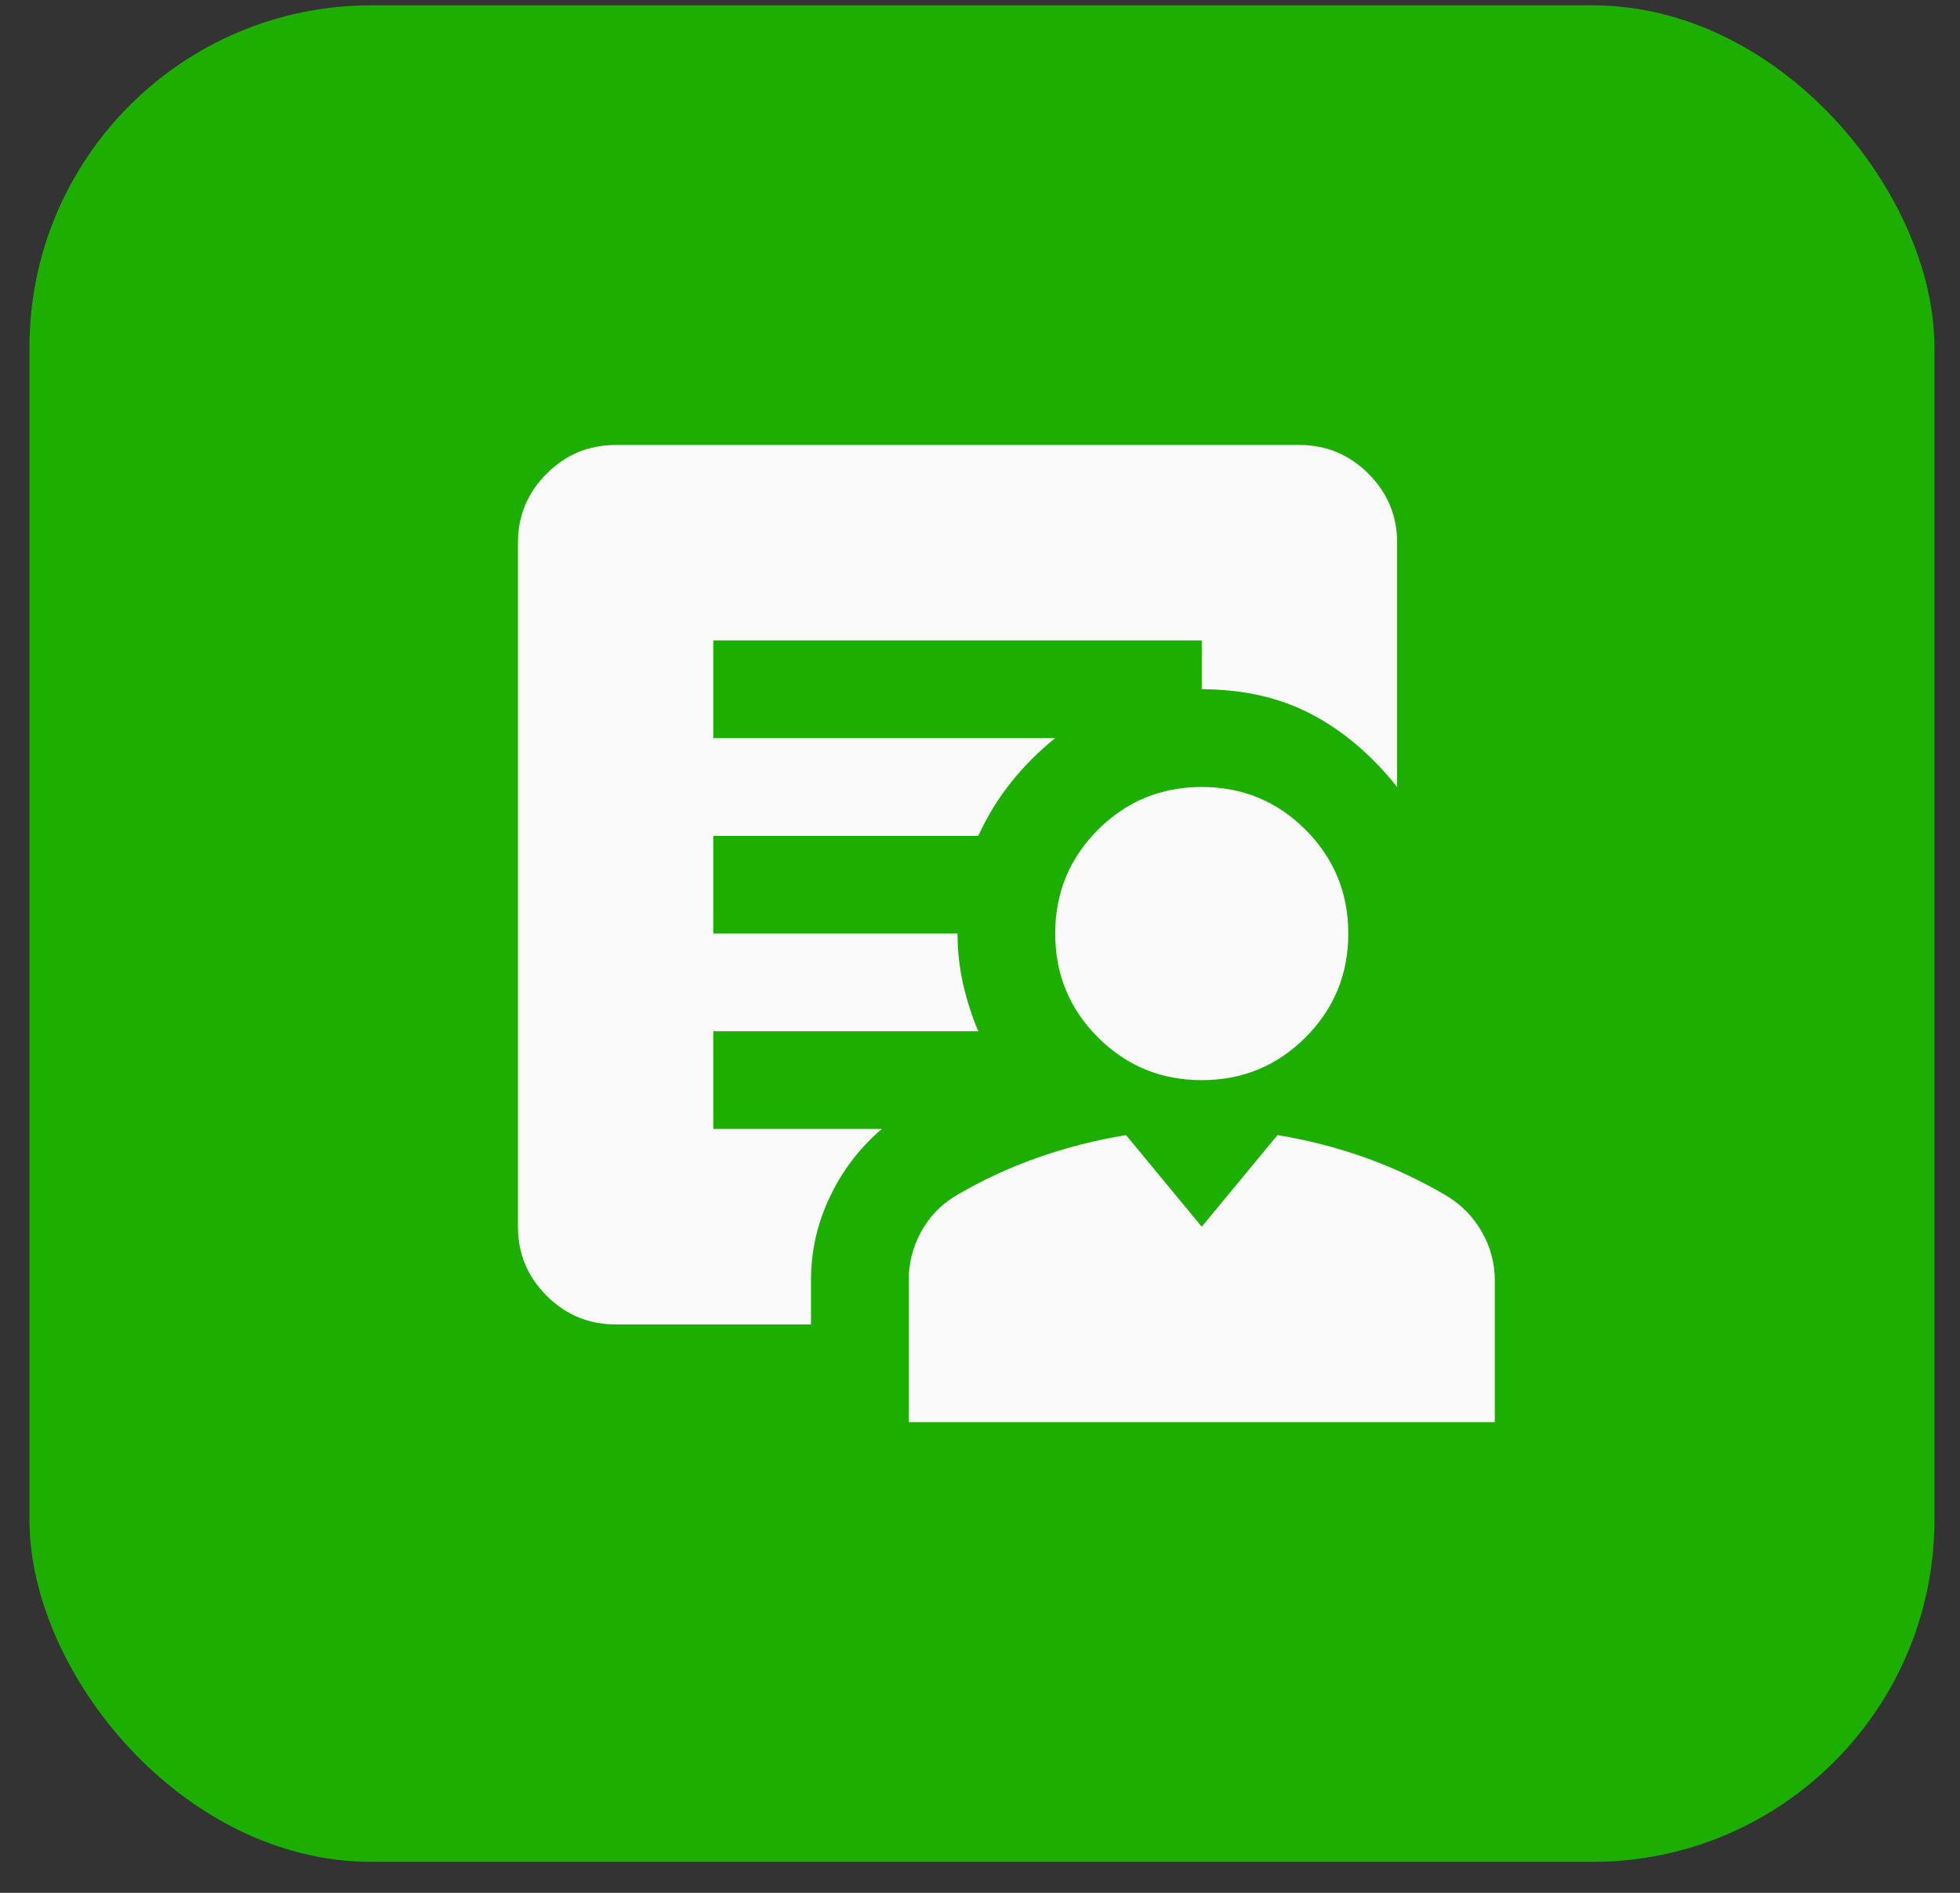 <svg width="58" height="56" viewBox="0 0 58 56" fill="none" xmlns="http://www.w3.org/2000/svg">
<rect x="0" y="0" width="58" height="56" fill="#333333" stroke="none"/>
<rect x="0.872" y="0.157" width="56.371" height="54.926" rx="10.118" fill="#1CAF00"/>
<mask id="mask0_275_2663" style="mask-type:alpha" maskUnits="userSpaceOnUse" x="10" y="8" width="36" height="36">
<rect x="10.99" y="8.829" width="34.69" height="34.69" fill="#D9D9D9"/>
</mask>
<g mask="url(#mask0_275_2663)">
<path d="M35.562 31.956C34.357 31.956 33.333 31.534 32.49 30.691C31.647 29.848 31.225 28.824 31.225 27.619C31.225 26.415 31.647 25.391 32.49 24.548C33.333 23.705 34.357 23.283 35.562 23.283C36.766 23.283 37.79 23.705 38.633 24.548C39.476 25.391 39.898 26.415 39.898 27.619C39.898 28.824 39.476 29.848 38.633 30.691C37.79 31.534 36.766 31.956 35.562 31.956ZM26.889 42.074V37.882C26.889 37.376 27.01 36.9 27.251 36.454C27.491 36.009 27.829 35.653 28.262 35.388C29.033 34.931 29.846 34.551 30.701 34.25C31.557 33.949 32.43 33.726 33.321 33.582L35.562 36.292L37.802 33.582C38.693 33.726 39.561 33.949 40.404 34.25C41.247 34.551 42.054 34.931 42.825 35.388C43.258 35.653 43.602 36.009 43.855 36.454C44.108 36.9 44.234 37.376 44.234 37.882V42.074H26.889ZM23.998 37.882V39.183H18.217C17.422 39.183 16.741 38.9 16.175 38.334C15.609 37.767 15.326 37.087 15.326 36.292V16.056C15.326 15.261 15.609 14.581 16.175 14.014C16.741 13.448 17.422 13.165 18.217 13.165H38.453C39.248 13.165 39.928 13.448 40.494 14.014C41.06 14.581 41.343 15.261 41.343 16.056V23.283C40.596 22.344 39.753 21.627 38.814 21.133C37.874 20.639 36.79 20.392 35.562 20.392V18.947H21.108V21.838H31.225C30.744 22.223 30.31 22.657 29.925 23.139C29.539 23.62 29.214 24.15 28.949 24.729H21.108V27.619H28.335C28.335 28.125 28.389 28.619 28.497 29.101C28.606 29.583 28.756 30.052 28.949 30.51H21.108V33.401H26.094C25.444 33.955 24.932 34.624 24.558 35.407C24.185 36.189 23.998 37.014 23.998 37.882Z" fill="#FAFAFA"/>
</g>
</svg>
